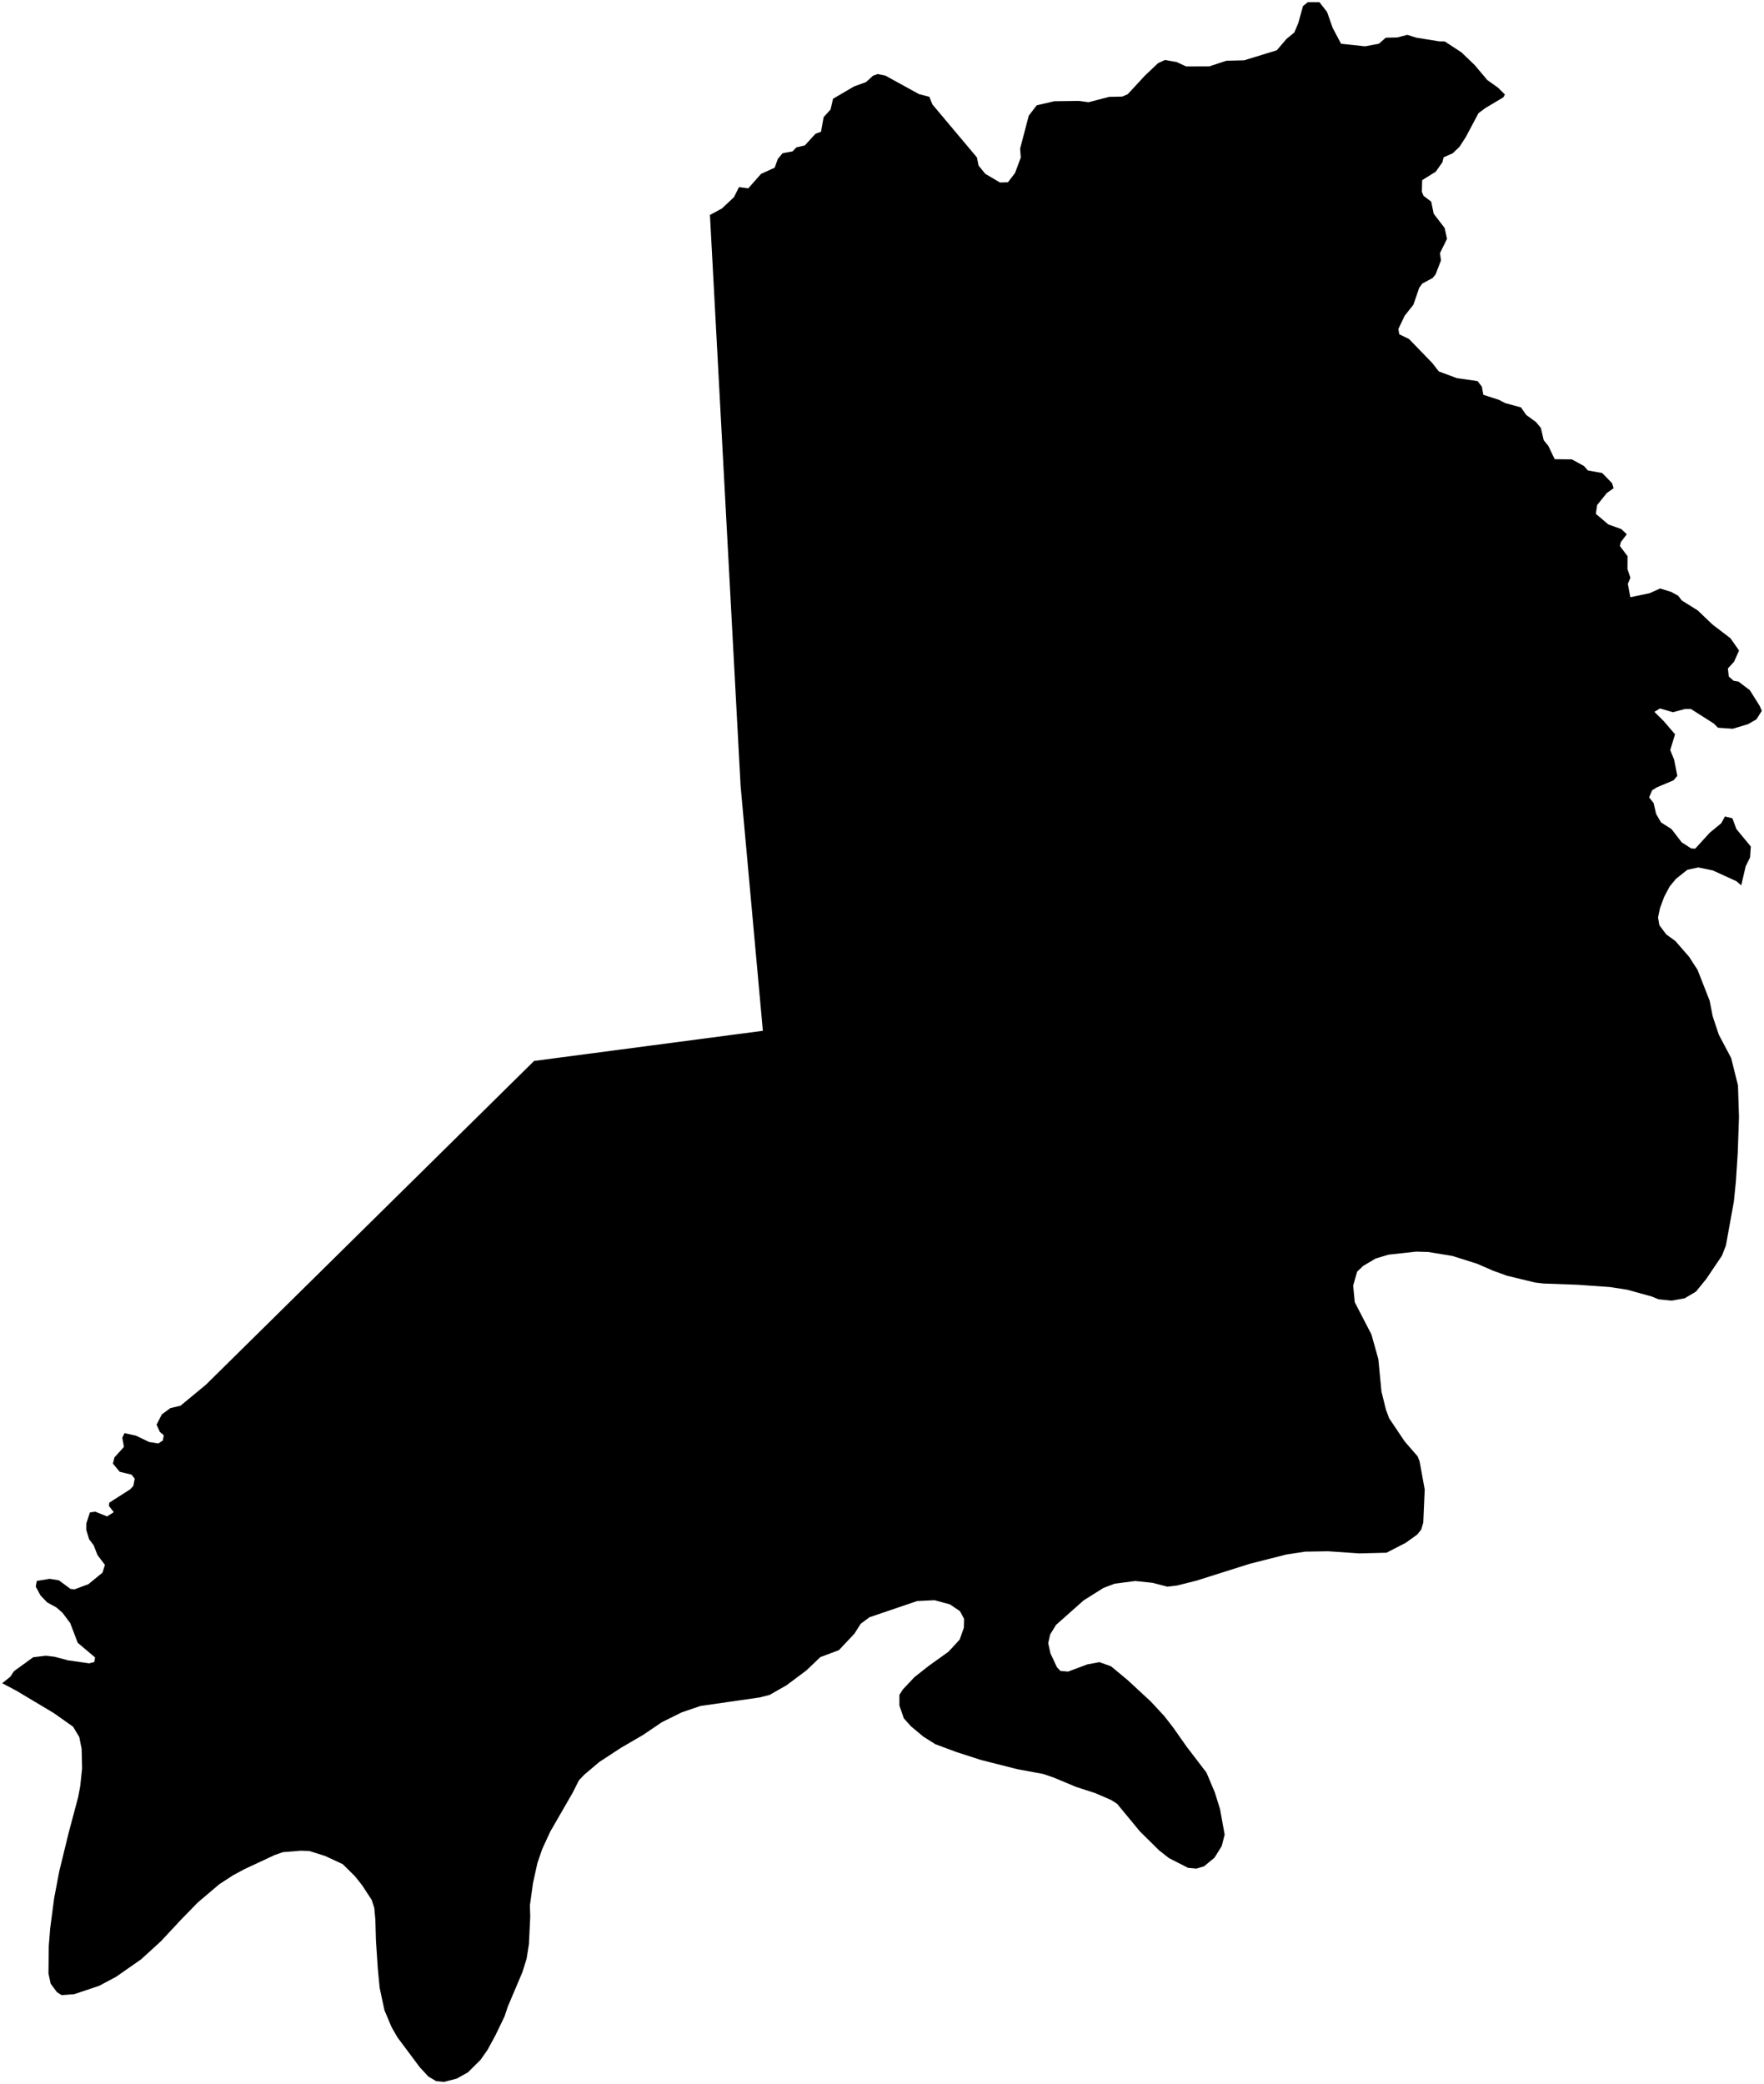 <?xml version="1.0"?>
<svg xmlns="http://www.w3.org/2000/svg" version="1.2" baseProfile="tiny" width="800" height="945" viewBox="0 0 800 945" stroke-linecap="round" stroke-linejoin="round">
<g id="4207601">
<path d="M 655.21 18.79 662.76 23.72 668.76 29.47 674.55 36.33 679.41 39.78 682.5 42.86 681.8 44.12 673.58 49.03 670.52 51.31 664.73 62.2 661.92 66.54 658.8 69.52 654.69 71.33 654.15 73.58 651.13 77.86 644.97 81.69 644.84 86.94 645.6 88.79 649.08 91.44 650.2 96.91 655.16 103.37 656.25 108.28 653.04 114.79 653.51 118.05 651.07 124.4 649.73 126.05 645.02 128.59 643.65 130.45 641.01 138.16 637.03 143.18 634.19 149.17 634.59 151.58 638.99 153.7 649.57 164.62 652.53 168.43 660.68 171.45 670.11 172.82 672.03 175.3 672.73 179.02 679.77 181.3 682.69 182.81 689.8 184.73 692.13 188.13 696.55 191.33 698.8 194.02 700.11 199.64 702.17 202.14 705.07 208.21 712.89 208.31 718.35 211.31 720.14 213.32 726.63 214.49 731.11 219.11 731.78 221.38 728.71 223.56 724.33 229.01 723.73 232.99 729.41 237.8 735.3 239.92 737.77 242.26 735.08 245.78 734.65 247.59 738.12 252.2 738.08 258.03 739.41 261.98 738.26 264.74 739.38 270.81 748.13 268.98 752.89 266.84 757.93 268.4 761.08 270.14 762.73 272.28 769.95 276.79 776.65 283.19 784.8 289.42 788.69 294.97 786.42 300.05 783.62 303.11 784.03 306.75 786.21 308.68 788.42 309.05 793.59 312.98 798.06 320.11 799 322.33 796.57 326.17 792.77 328.36 785.82 330.45 779.14 329.98 777.22 328.07 766.84 321.48 764.16 321.48 758.71 322.95 752.84 321.24 750.28 322.78 754.42 326.86 759.66 332.95 757.48 340.11 759.25 344.49 760.68 351.81 758.96 353.83 751.43 357 749.26 358.35 747.89 361.57 749.94 364.13 751.06 369.04 753.3 372.91 758.04 375.92 762.67 381.93 766.96 384.72 768.8 384.81 775.39 377.59 780.63 373.27 782.27 370.24 785.66 371.03 787.5 375.95 794.02 383.85 793.68 388.79 791.69 392.83 789.68 401.44 787.47 399.56 776.78 394.68 770.2 393.33 765.24 394.4 760.09 398.48 757.23 401.94 754.77 406.57 752.82 411.8 751.95 416.03 752.56 419.55 755.69 423.72 759.79 426.68 766.06 433.88 769.88 439.8 775.34 453.73 776.73 460.81 779.51 469.18 785.09 479.72 788.2 492.15 788.66 506.47 788.09 522.8 787.25 535.69 786.35 544.74 782.72 564.76 780.95 569.33 773.8 579.95 769.14 585.66 764.03 588.69 758.14 589.76 752.2 589.16 749.15 587.9 737.93 584.8 730.08 583.59 715.54 582.56 700.08 582 696.18 581.55 683.37 578.44 677.07 576.15 669.81 573 658.67 569.49 647.68 567.69 642.21 567.53 629.72 568.91 623.86 570.66 618.27 573.98 615.48 576.61 613.68 582.94 614.41 590.49 621.96 605.07 625.09 616.23 626.51 630.95 628.52 639.1 629.98 643.07 637.04 653.59 642.94 660.39 643.81 662.66 646.13 675.37 645.47 690.44 644.53 693.6 642.7 695.85 637.48 699.59 628.79 704.06 616.41 704.37 602.32 703.4 591.91 703.57 583.31 704.89 566.86 709.06 542.55 716.74 533.8 718.93 529.41 719.46 522.64 717.7 514.86 716.89 505.54 718.09 500.42 720.03 491.45 725.67 478.93 736.78 476.26 741.13 475.38 745.07 476.39 749.68 479.35 756.01 480.92 757.66 484.42 757.95 493.11 754.7 498.61 753.67 503.87 755.56 511.54 761.93 521.92 771.55 527.97 778.07 531.98 783.22 538.24 792.12 547.16 803.77 550.96 812.79 553.3 820.31 555.4 831.88 554.08 837.06 550.8 842.33 546.05 846.26 542.6 847.29 538.78 846.94 530.09 842.5 525.65 839 516.93 830.39 506.62 817.91 503.95 816.2 496.79 813.09 488.07 810.27 477.79 805.98 473.15 804.39 461.53 802.25 444.83 798.02 433.59 794.38 424.14 790.86 418.74 787.44 413.17 782.8 409.9 779.16 407.89 773.35 407.9 768.52 409.4 766.11 414.71 760.48 421.2 755.36 430.15 748.95 435.21 743.47 437.14 738.04 437.24 734.08 435.35 730.56 430.84 727.5 423.84 725.59 415.91 725.98 394.31 733.32 390.34 736.28 387.53 740.71 380.47 748.23 372.01 751.41 365.77 757.38 356.66 764.19 349 768.54 344.51 769.68 317.63 773.56 309.18 776.44 300.16 780.91 291.77 786.6 281.55 792.56 271.72 799 265 804.69 262.59 807.2 259.71 812.9 249.57 830.48 245.93 838.36 243.72 844.78 241.72 853.87 240.32 863.97 240.47 869.11 239.87 881.6 238.81 888.21 236.9 894.3 230.35 909.74 228.8 914.35 224.69 922.88 221.08 929.52 217.93 934.02 212.22 939.67 207.15 942.51 201.39 944 197.79 943.66 194.28 941.58 190.4 937.4 180.27 923.84 177.59 919.18 174.34 911.47 172.18 901.35 171.33 892.53 170.5 879.95 170.23 870.44 169.74 865.12 168.56 861.47 164.23 854.86 160.99 850.76 155.42 845.27 147.38 841.54 140.27 839.31 136.36 839.18 128.31 839.83 124.56 841.14 110.84 847.55 105.8 850.26 99.48 854.36 89.66 862.69 82.13 870.42 72.98 880.23 64 888.42 52.63 896.37 44.94 900.45 33.64 904.23 27.95 904.66 25.79 903.29 22.98 899.48 21.98 894.83 22.12 882.34 22.76 874.43 24.54 860.8 26.89 848.44 31.19 830.85 35.41 815.04 36.39 809.89 37.23 801.85 37.02 792.97 35.96 787.65 33.14 782.95 24.49 776.83 7.51 766.68 1 763.23 4.65 760.33 6.33 757.78 15.04 751.46 20.78 750.76 24.79 751.24 30.84 752.85 40.49 754.22 42.8 753.59 43.11 751.53 35.24 744.89 31.85 735.97 28.36 731.32 25.58 728.88 21.39 726.58 18.36 723.42 16.22 719.44 16.69 716.85 22.54 715.89 26.7 716.57 31.99 720.48 33.85 720.65 40.09 718.32 46.47 713.11 47.6 709.59 44.21 705.11 42.48 700.68 40.4 697.94 39.14 693.74 39.17 690.72 40.77 685.8 43.2 685.45 48.56 687.6 51.6 685.67 49.41 682.86 49.57 681.36 59.03 675.32 60.47 673.77 61.08 670.47 59.68 668.67 54.27 667.35 51.21 663.65 51.9 660.85 56.21 656.08 55.48 651.92 56.46 649.84 61.66 650.98 67.62 653.85 71.82 654.52 73.85 653.16 74.27 650.82 72.49 649.27 71 646 73.41 641.32 77.29 638.47 81.84 637.41 93.32 627.94 242.22 481.07 345.97 467.4 335.88 356.46 321.97 97.46 327.35 94.57 332.84 89.43 335.16 84.84 339.34 85.41 345.16 78.83 351.33 76.04 352.72 72.13 354.92 69.45 359.47 68.64 361.12 66.86 365.01 65.93 369.85 60.64 372.34 59.75 373.53 53.1 376.67 49.66 377.8 44.77 387.31 39.2 392.76 37.23 395.94 34.32 398.04 33.57 401.51 34.28 416.8 42.69 421.47 43.89 422.87 47.37 443.04 71.37 443.8 75.09 446.85 78.83 453.5 82.75 457.11 82.65 460.33 78.45 462.95 71.39 462.64 67.38 466.56 52.45 470.16 47.75 478.16 45.9 489.29 45.75 493.68 46.35 503.04 43.91 508.89 43.8 511.42 42.74 519.21 34.31 525.19 28.65 528.34 27.19 533.61 28.13 537.92 30.12 548.41 30.1 556.19 27.54 564.28 27.34 579.04 22.8 583.46 17.63 586.99 14.74 588.8 10.45 590.92 2.74 593.12 1 598.38 1 601.85 5.44 604.4 12.69 608.21 19.85 619.08 21 625.36 19.82 628.46 17.09 633.67 16.99 638.24 15.8 642.27 17.07 652.81 18.77 655.21 18.79 Z"/>
</g>
</svg>